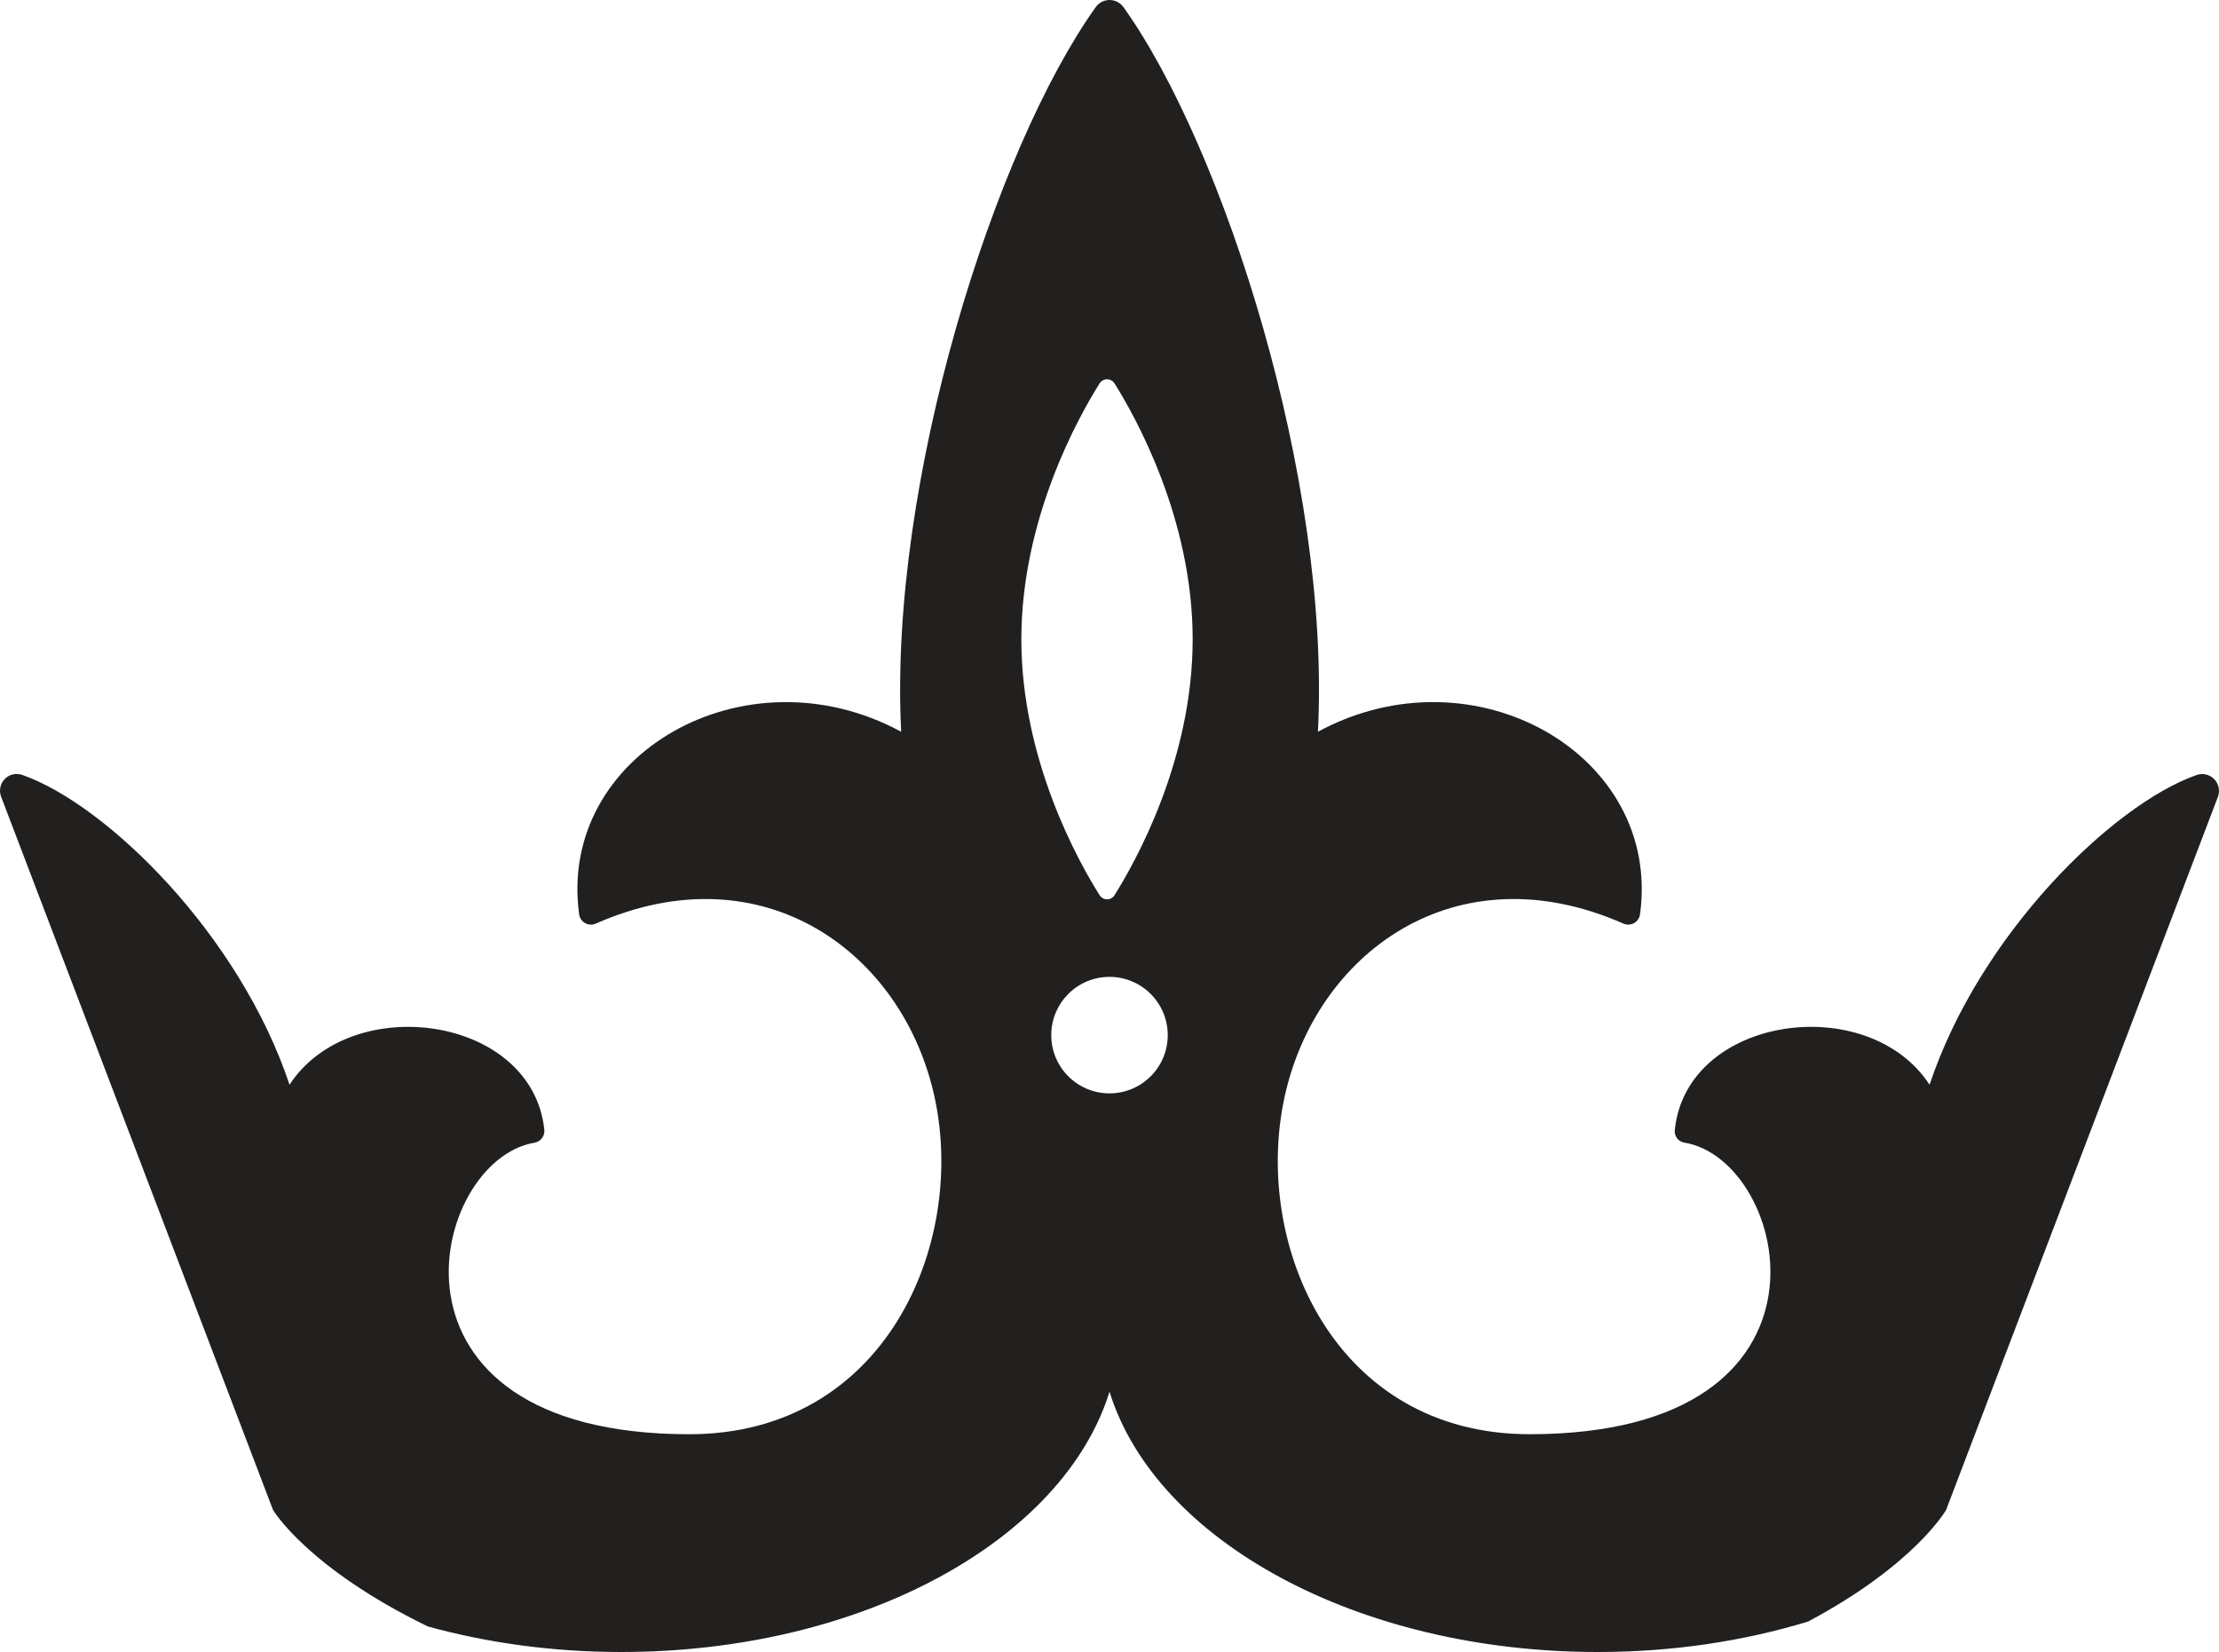 <svg version="1.1" id="图层_1" x="0px" y="0px" width="200px" height="148.879px" viewBox="0 0 200 148.879" enable-background="new 0 0 200 148.879" xml:space="preserve" xmlns="http://www.w3.org/2000/svg" xmlns:xlink="http://www.w3.org/1999/xlink" xmlns:xml="http://www.w3.org/XML/1998/namespace">
  <path fill="#221F1F" d="M199.57,70.217c-0.413-0.422-1.035-0.569-1.592-0.372c-7.574,2.67-19.549,14.359-24.064,27.91
	c-5.568-8.51-21.919-6.223-22.965,4.092c-0.055,0.549,0.326,1.044,0.869,1.129c9.486,1.535,15.402,26.277-13.95,26.277
	c-17.604,0-24.938-17.063-22.111-30.291c2.788-13.045,15.414-22.41,30.563-15.724c0.31,0.134,0.662,0.116,0.955-0.047
	c0.293-0.164,0.494-0.455,0.539-0.786c1.98-14.385-14.949-24.086-29.028-16.461c1.162-22.585-8.478-52.643-17.53-65.303
	C100.967,0.239,100.503,0,100.007,0c-0.493,0-0.959,0.239-1.248,0.643c-9.051,12.66-18.691,42.717-17.536,65.303
	C67.142,58.32,50.219,68.021,52.2,82.407c0.047,0.33,0.246,0.622,0.539,0.785c0.294,0.166,0.646,0.182,0.954,0.047
	c15.15-6.688,27.776,2.678,30.559,15.723c2.833,13.229-4.501,30.293-22.113,30.293c-29.319,0-23.438-24.699-13.968-26.272
	c0.56-0.093,0.949-0.606,0.889-1.167c-1.075-10.291-17.396-12.561-22.965-4.061C21.572,84.188,9.582,72.486,2.004,69.835
	c-0.553-0.195-1.17-0.049-1.578,0.373c-0.409,0.42-0.535,1.041-0.327,1.588l24.508,64.281c0,0,3.082,5.211,13.955,10.502
	c5.359,1.476,11.241,2.301,17.426,2.301c21.736,0,39.863-10.075,44.013-23.457c4.149,13.382,22.276,23.457,44.015,23.457
	c6.777,0,13.191-0.99,18.952-2.746c9.64-5.133,12.435-10.057,12.435-10.057L199.9,71.818
	C200.111,71.265,199.98,70.642,199.57,70.217z M100,98.536c-2.899,0-5.25-2.351-5.25-5.25c0-2.898,2.351-5.25,5.25-5.25
	c2.898,0,5.25,2.352,5.25,5.25C105.25,96.185,102.898,98.536,100,98.536z M100.449,80.679c-0.145,0.231-0.398,0.37-0.669,0.37
	c-0.272,0-0.524-0.141-0.671-0.37c-1.877-2.978-7.054-12.173-7.054-23.062c0-10.888,5.177-20.088,7.054-23.067
	c0.145-0.229,0.398-0.37,0.671-0.37c0.271,0,0.524,0.139,0.669,0.37c1.876,2.979,7.047,12.18,7.047,23.067
	C107.496,68.505,102.325,77.702,100.449,80.679z" class="color c1"/>
</svg>